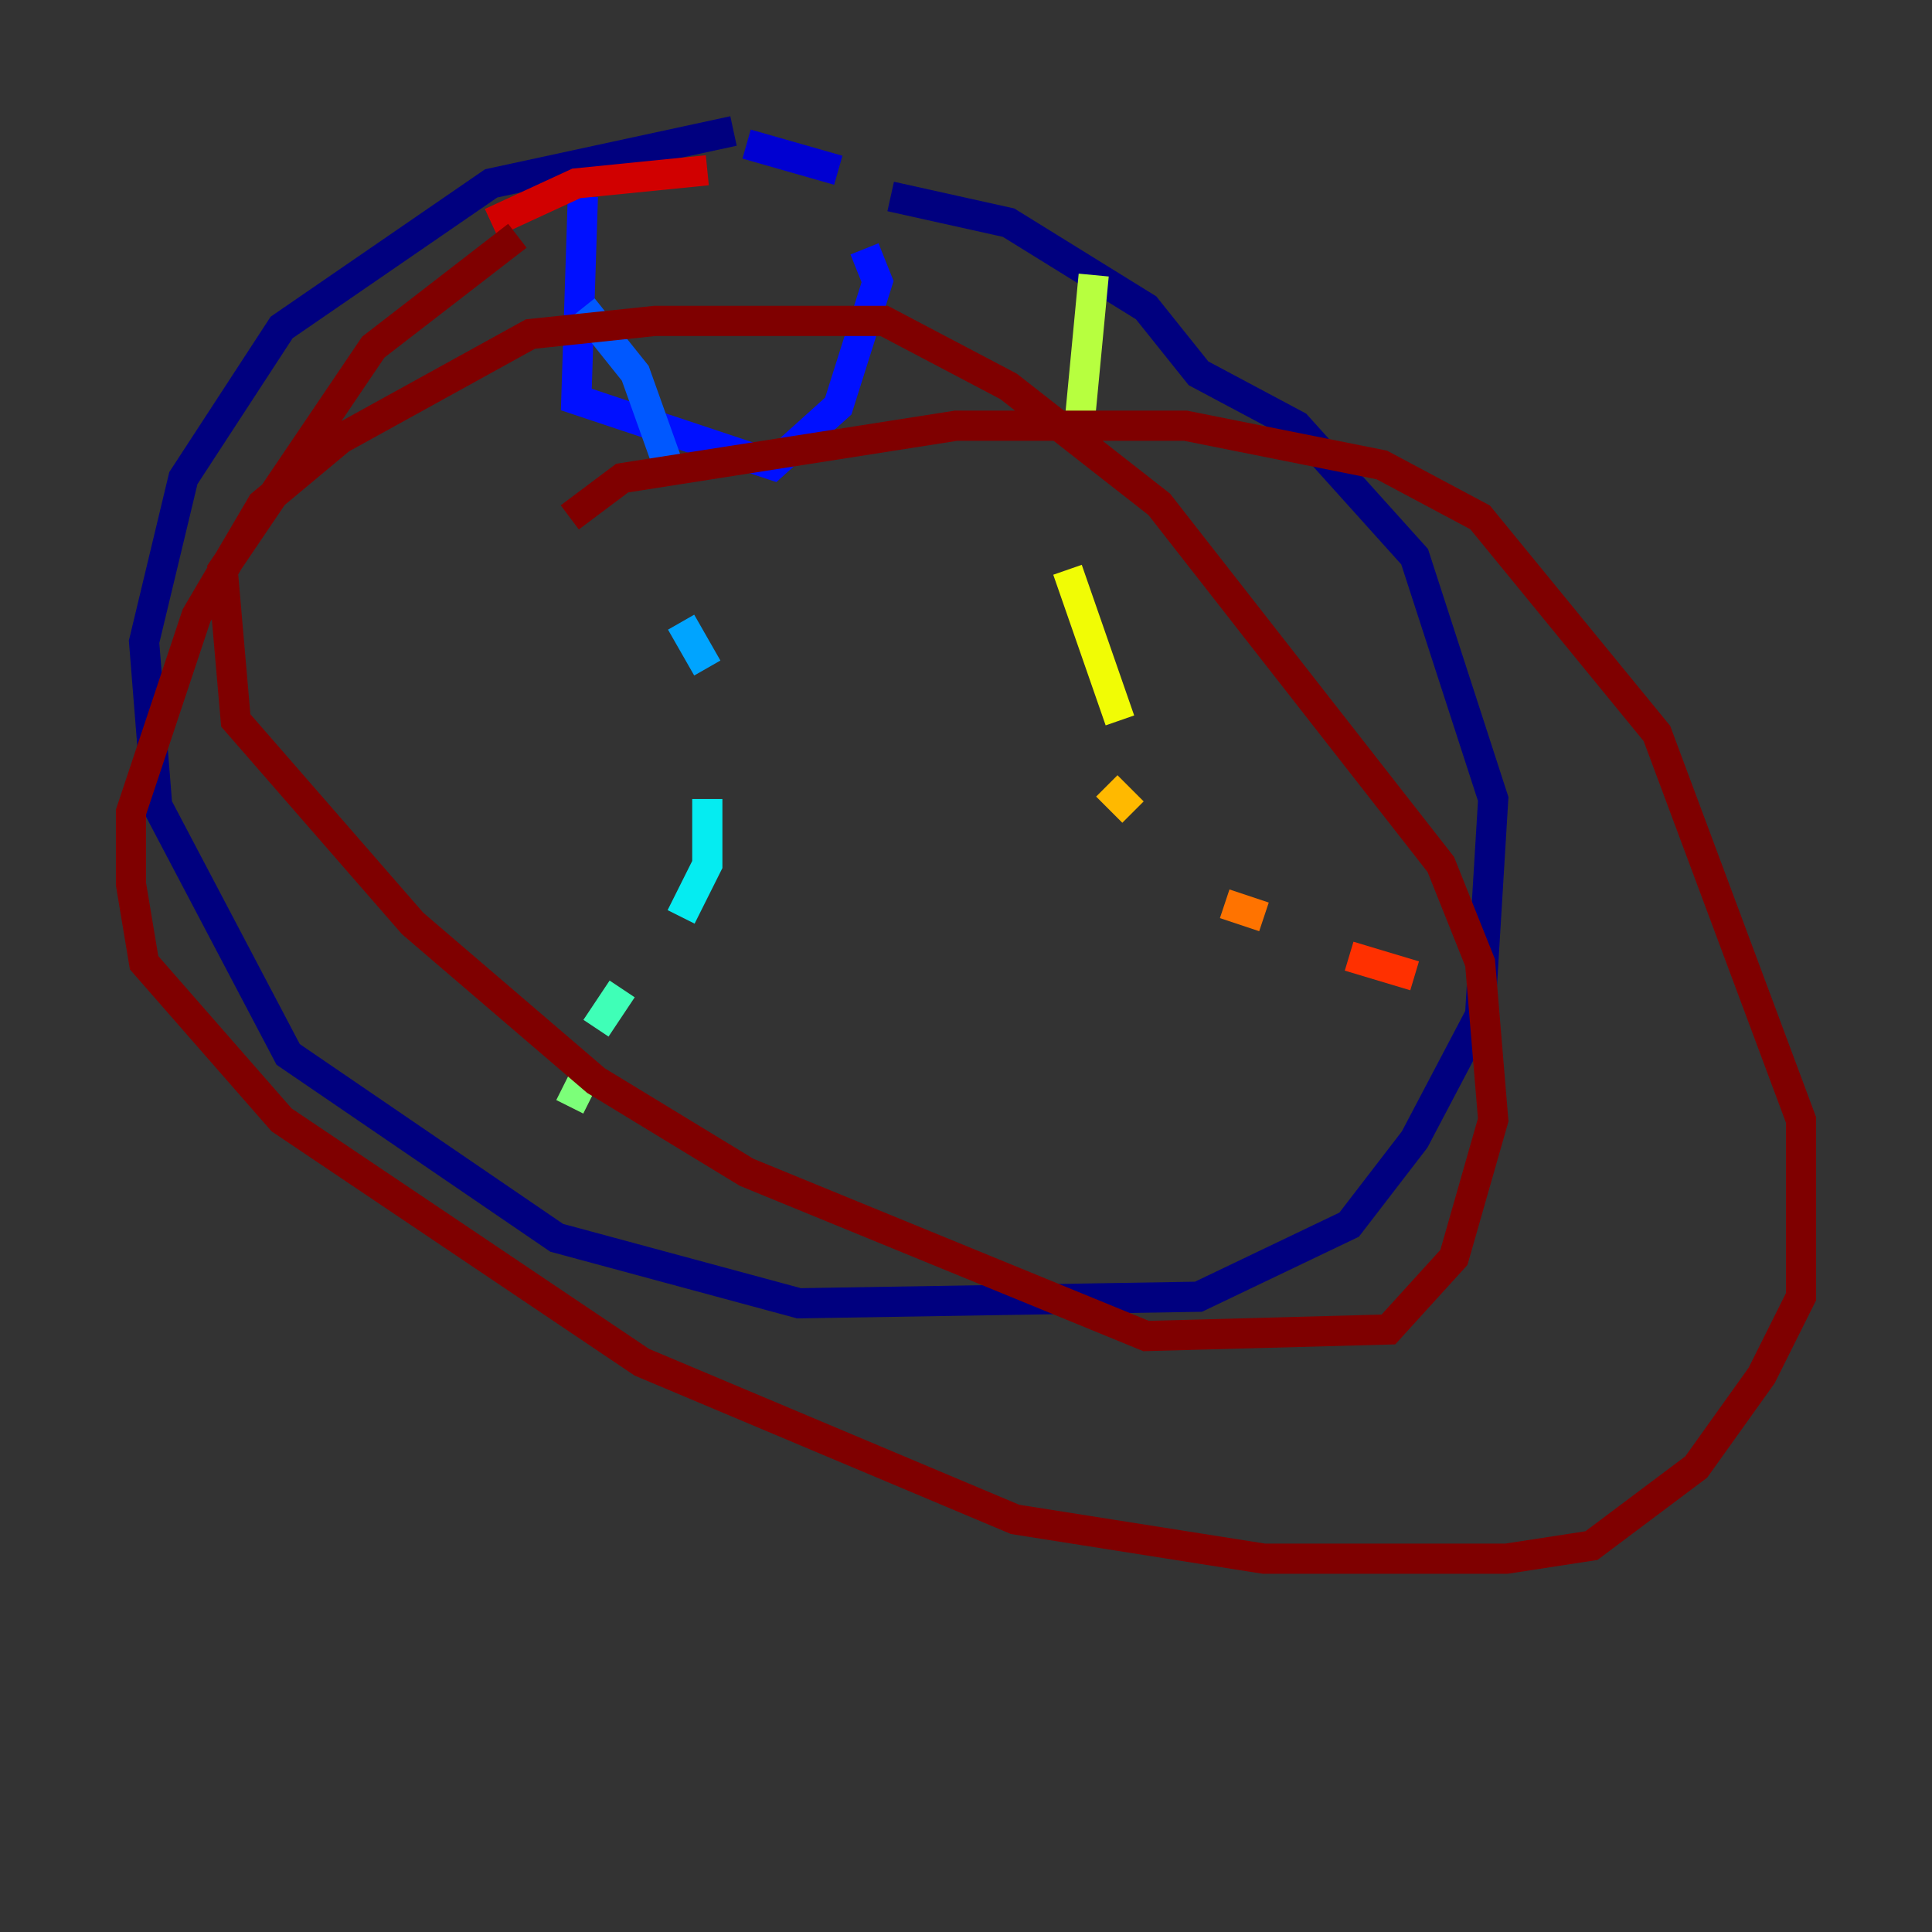 <?xml version="1.0" encoding="utf-8" ?>
<svg baseProfile="tiny" height="128" version="1.2" viewBox="0,0,128,128" width="128" xmlns="http://www.w3.org/2000/svg" xmlns:ev="http://www.w3.org/2001/xml-events" xmlns:xlink="http://www.w3.org/1999/xlink"><rect x="0" y="0" width="128" height="128" fill="#333333" stroke="none"/><defs /><polyline fill="none" points="48.597,8.678 32.542,12.149 18.658,21.695 12.149,31.675 9.546,42.522 10.414,53.37 19.091,69.858 36.881,82.007 52.936,86.346 79.403,85.912 89.383,81.139 93.722,75.498 98.061,67.254 98.929,52.936 93.722,36.881 85.912,28.203 79.403,24.732 75.932,20.393 66.82,14.752 59.01,13.017" stroke="#00007f" stroke-width="2" /><polyline fill="none" points="55.539,11.281 49.464,9.546" stroke="#0000d1" stroke-width="2" /><polyline fill="none" points="38.617,13.017 38.183,26.468 51.2,30.807 55.539,26.902 58.142,18.658 57.275,16.488" stroke="#0010ff" stroke-width="2" /><polyline fill="none" points="38.617,20.393 42.088,24.732 44.258,30.807" stroke="#0058ff" stroke-width="2" /><polyline fill="none" points="45.125,41.22 46.861,44.258" stroke="#00a4ff" stroke-width="2" /><polyline fill="none" points="46.861,52.936 46.861,57.275 45.125,60.746" stroke="#05ecf1" stroke-width="2" /><polyline fill="none" points="41.22,65.519 39.485,68.122" stroke="#3fffb7" stroke-width="2" /><polyline fill="none" points="38.617,71.593 37.749,73.329" stroke="#7cff79" stroke-width="2" /><polyline fill="none" points="72.461,18.224 71.593,27.336" stroke="#b7ff3f" stroke-width="2" /><polyline fill="none" points="70.725,37.749 74.197,47.729" stroke="#f1fc05" stroke-width="2" /><polyline fill="none" points="73.329,52.068 75.064,53.803" stroke="#ffb900" stroke-width="2" /><polyline fill="none" points="81.139,59.878 83.742,60.746" stroke="#ff7300" stroke-width="2" /><polyline fill="none" points="89.383,63.349 93.722,64.651" stroke="#ff3000" stroke-width="2" /><polyline fill="none" points="46.861,11.281 38.183,12.149 32.542,14.752" stroke="#d10000" stroke-width="2" /><polyline fill="none" points="34.278,15.62 24.732,22.997 14.752,37.749 15.62,47.729 27.336,61.18 39.485,71.593 49.464,77.668 75.932,88.515 91.986,88.081 96.325,83.308 98.929,74.197 98.061,63.783 95.458,57.275 76.8,33.41 66.82,25.6 58.576,21.261 43.39,21.261 35.146,22.129 22.563,29.071 17.356,33.41 13.017,40.786 8.678,53.803 8.678,58.576 9.546,63.783 18.658,74.197 42.522,90.251 67.254,100.664 83.742,103.268 99.797,103.268 105.437,102.4 112.38,97.193 116.719,91.119 119.322,85.912 119.322,74.197 109.776,48.597 98.061,34.278 91.552,30.807 78.536,28.203 63.349,28.203 41.22,31.675 37.749,34.278" stroke="#7f0000" stroke-width="2" /></svg>